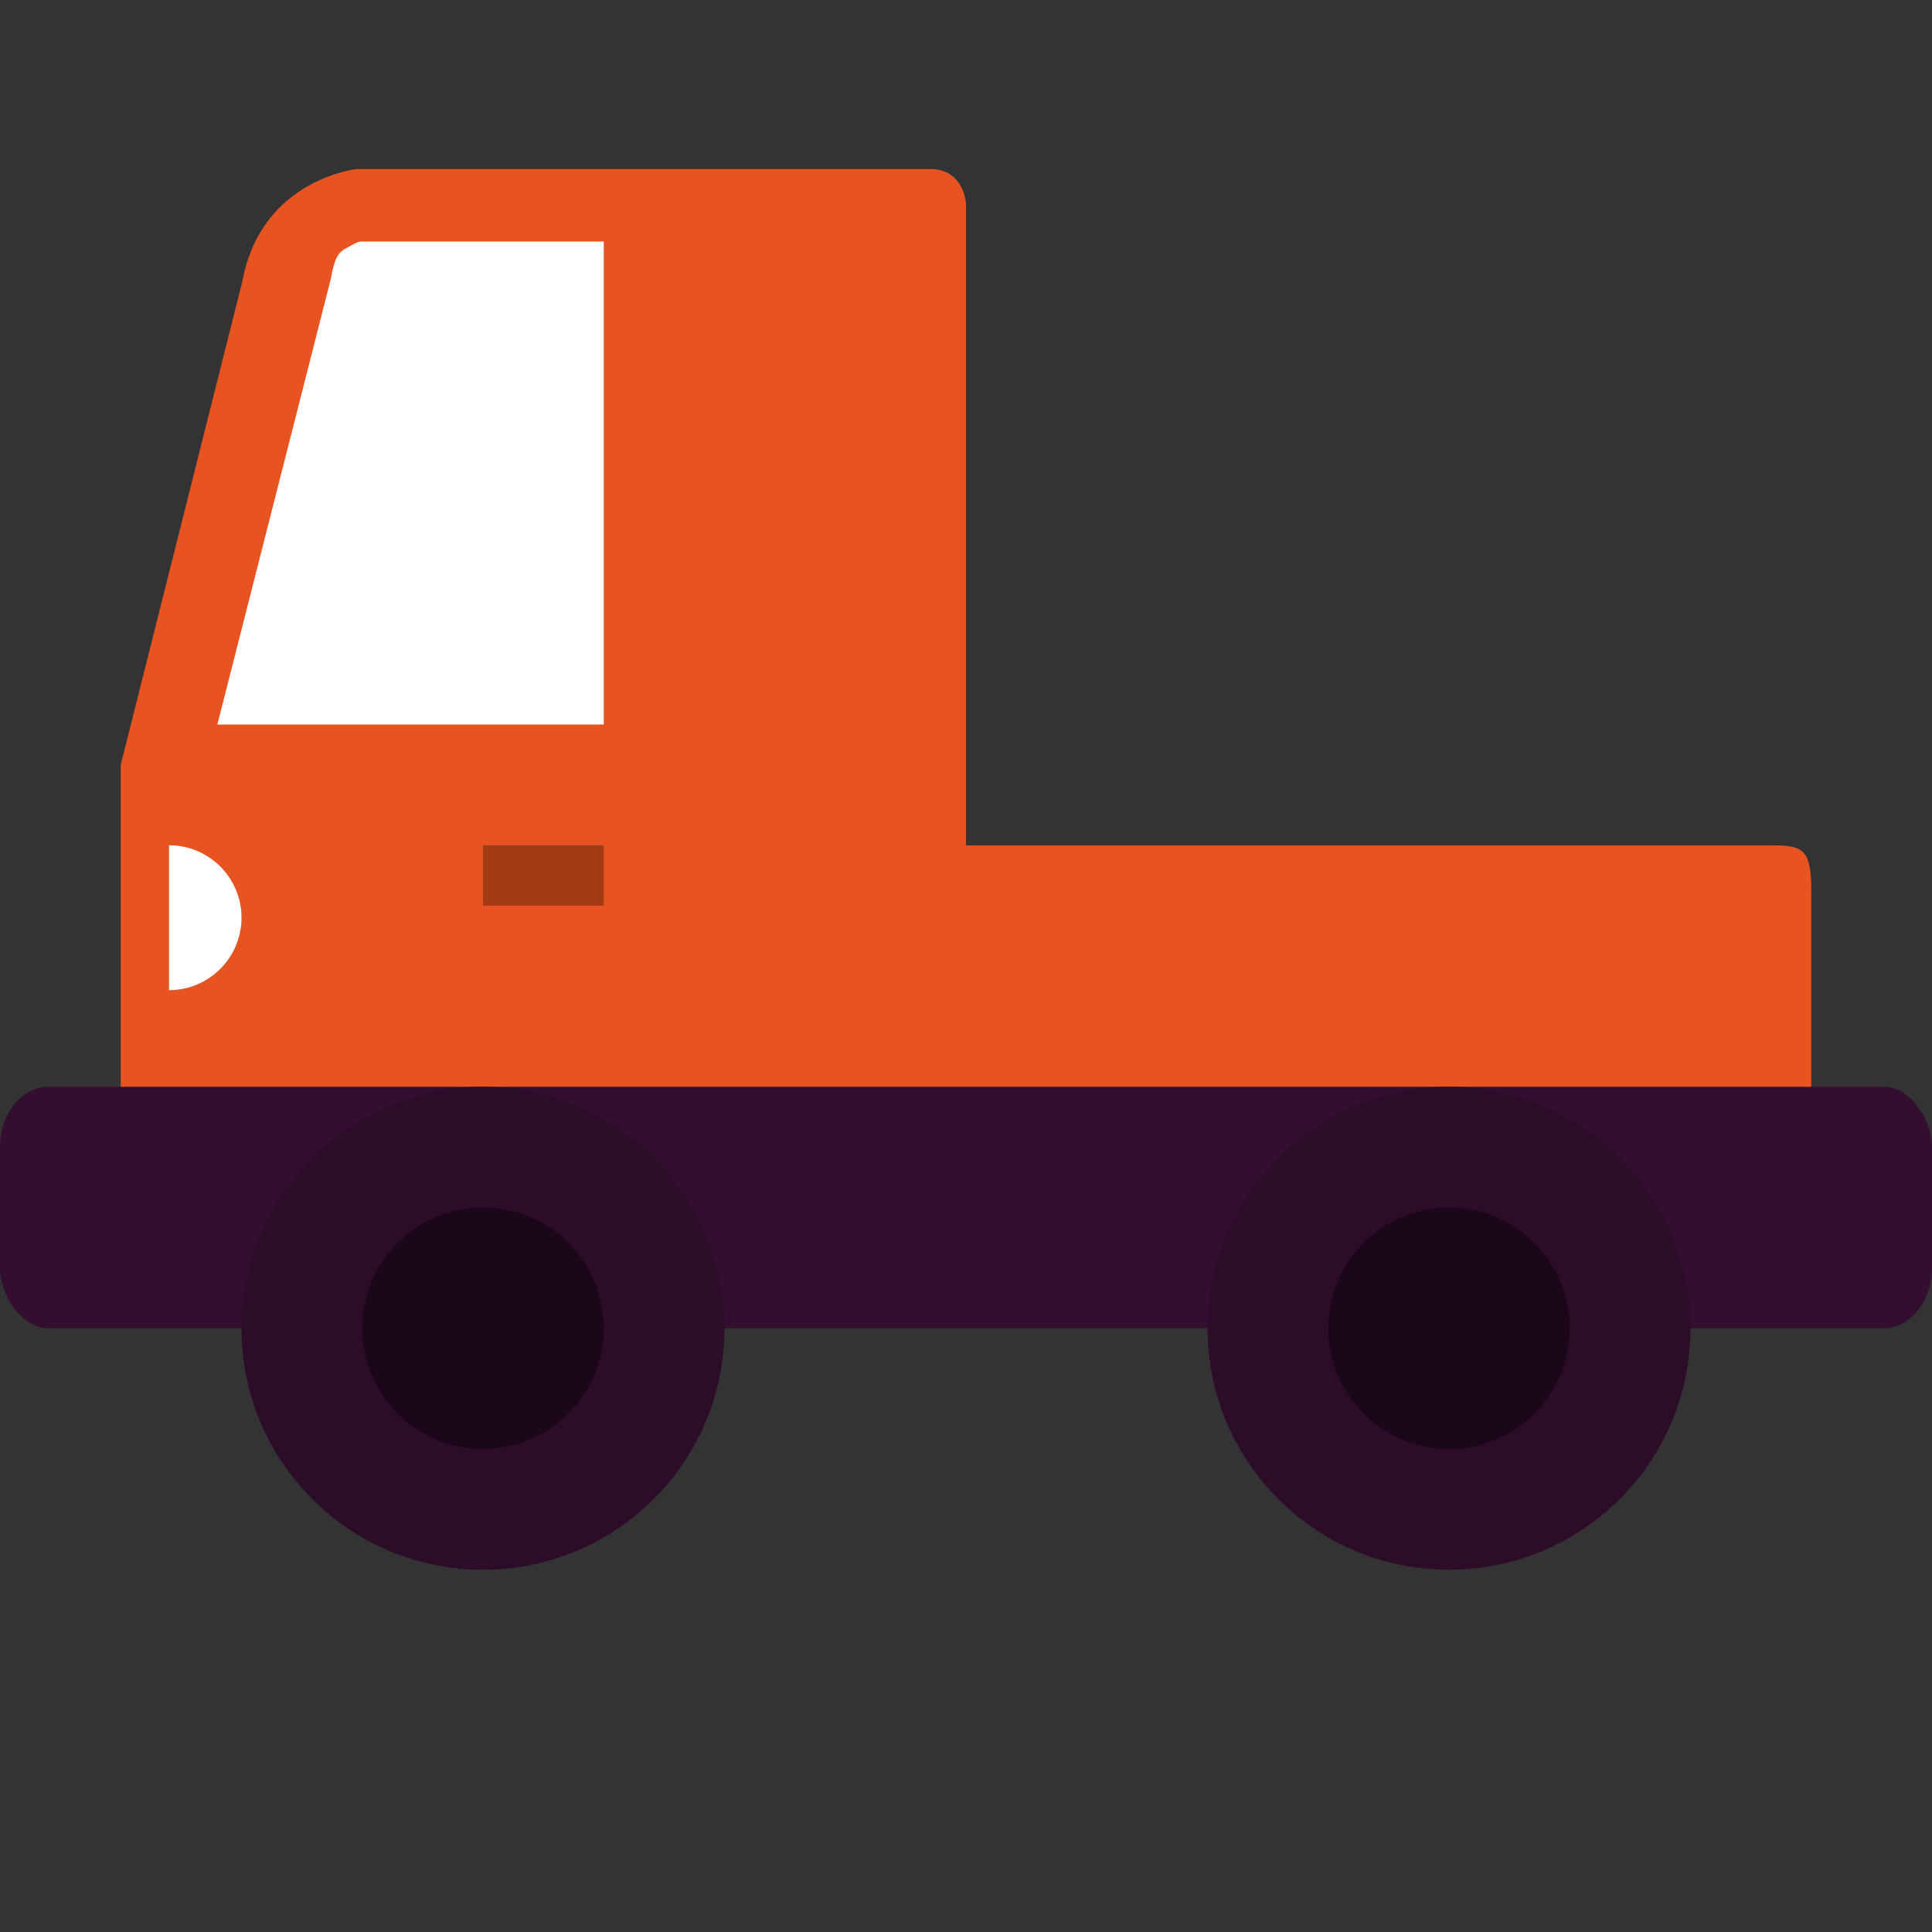 <svg xmlns="http://www.w3.org/2000/svg" width="16" height="16" version="1.1">
 <rect width="100%" height="100%" fill="#333333" stroke="none"/>
 <rect style="fill:#340e31" width="16" height="2" x="0" y="9" rx=".4" ry=".5"/>
 <path style="fill:#e85421" d="m 2.952,1.4 c 0,0 -0.786,0.085 -0.943,0.922 L 1,6.333 V 7.8 9 H 15 V 7.378 c 0,-0.334 -0.061,-0.377 -0.311,-0.377 H 8 V 1.688 c 0,0 -0.014,-0.288 -0.295,-0.288 z"/>
 <path style="fill:#ffffff" d="M 2,7.6 C 2,7.931 1.731,8.2 1.4,8.2 V 7 C 1.731,7 2,7.269 2,7.6 Z"/>
 <path style="opacity:0.3" d="M 4,7 H 5 V 7.5 H 4 Z"/>
 <path style="fill:#ffffff" d="M 2.985,2 H 5 V 6 H 1.8 L 2.737,2.32 c 0.004,-0.016 0.007,-0.032 0.01,-0.048 C 2.783,2.085 2.828,2.078 2.897,2.039 2.959,2.003 2.979,2.001 2.985,2 Z"/>
 <circle style="fill:#2d0c2a" cx="4" cy="11" r="2"/>
 <circle style="fill:#2d0c2a" cx="12" cy="11" r="2"/>
 <circle style="opacity:0.4" cx="4" cy="11" r="1"/>
 <circle style="opacity:0.4" cx="12" cy="11" r="1"/>
</svg>

